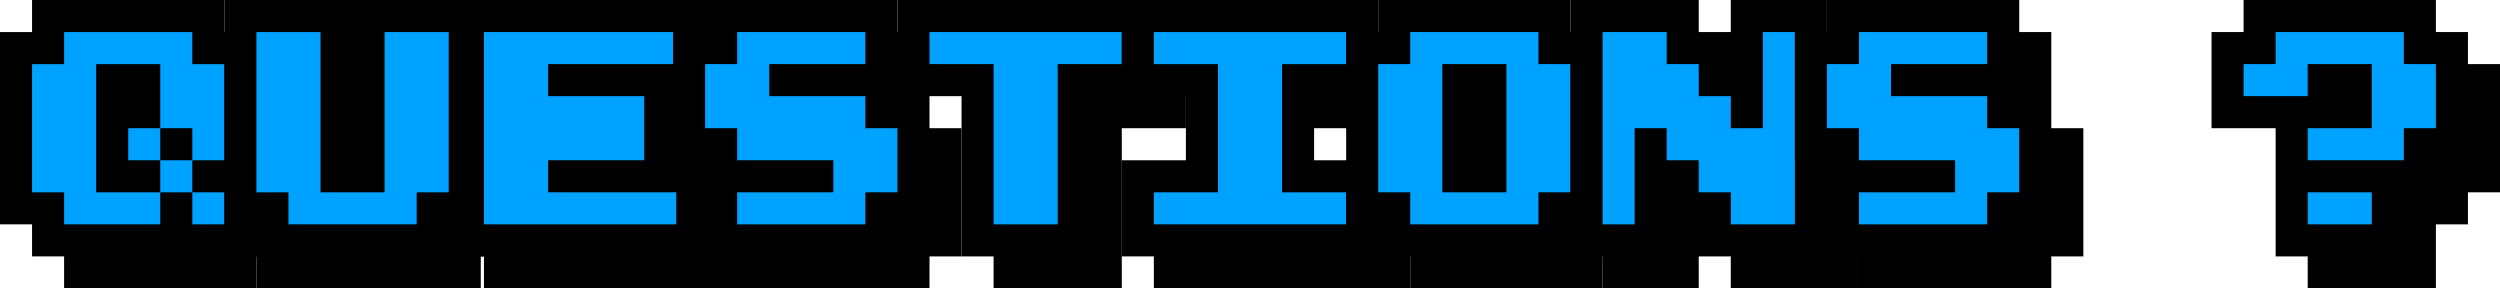 <?xml version="1.0" encoding="UTF-8"?>
<svg width="780px" height="90px" viewBox="0 0 780 90" xmlns="http://www.w3.org/2000/svg" xmlns:xlink="http://www.w3.org/1999/xlink" version="1.1">
 <!-- Generated by Pixelmator Pro 1.4.1 -->
 <g id="q-copier">
  <path id="path" d="M0 10 L10 10 10 0 70 0 70 10 80 10 C80 10 80 20 80 20 80 20 90 20 90 20 L90 80 80 80 80 90 20 90 20 80 10 80 10 70 0 70 0 10 Z" fill="#000000" fill-opacity="1" stroke="none"/>
  <path id="path-1" d="M10 60.009 L10 20.009 20 20.009 20 10.009 C20 10.009 60 10.009 60 10.009 60 10.009 60 20.009 60 20.009 L70 20.009 70 50 60 50 60 40.001 50 40.001 50 20.009 30 20.009 30 60.009 50 60.009 50 50.007 40 50.007 40 40.008 50 40.004 50 50.004 60 50.005 60 60.005 70 60.006 70 70 60 70 60 60.003 50 60.006 50 70 20 70 20 60.009 10 60.009 Z" fill="#00a2ff" fill-opacity="1" stroke="none"/>
 </g>
 <g id="u-copier">
  <path id="path-2" d="M150 0 C150 0 150 10 150 10 L160 10 160 80 150 80 150 90 80 90 80 80 70 80 70 0 Z" fill="#000000" fill-opacity="1" stroke="none"/>
  <path id="path-3" d="M140 60.001 C140 60.001 130 60.002 130 60.002 130 60.002 130 70 130 70 130 70 90 70 90 70 L90 60.003 80 60.003 80 10.003 100 10.002 100 60.002 120 60 120 10 C120 10 140 10.001 140 10.001 Z" fill="#00a2ff" fill-opacity="1" stroke="none"/>
 </g>
 <g id="e-copier-1">
  <path id="path-4" d="M141 0 L221 0 220.999 10 231.999 10 231.999 40 220.999 40 220.998 60 231.998 60 231.998 90 150.998 90 150.997 80 C150.997 80 140.999 80 140.999 80 140.999 80 141 0 141 0 Z" fill="#000000" fill-opacity="1" stroke="none"/>
  <path id="path-5" d="M151 10 L211 10 211 20 171 20 171 30 201 30 201 50 171 50 171 60 211 60 211 70 151 70 Z" fill="#00a2ff" fill-opacity="1" stroke="none"/>
 </g>
 <g id="s-copier">
  <path id="path-6" d="M210 10 L220 10 220 0 280 0 280 10 290 10 290 40 300 40 300 80 290 80 290 90 230 90 230 80 220 80 220 50 210 50 Z" fill="#000000" fill-opacity="1" stroke="none"/>
  <path id="path-7" d="M220 20 L230 20 230 10 270 10 270 20 240 20 240 30 270 30 270 40 280 40 280 60 270 60 270 70 230 70 230 60 260 60 260 50 230 50 230 40 220 40 220 20 Z" fill="#00a2ff" fill-opacity="1" stroke="none"/>
 </g>
 <g id="t-copier">
  <path id="path-8" d="M280 0 L360 0 360 10 370 10 370 40 350 40 350 90 310 90 310 80 300 80 300 30 280 30 280 0 Z" fill="#000000" fill-opacity="1" stroke="none"/>
  <path id="path-9" d="M290 10 L350 10 350 20 330 20 330 70 310 70 310 20 290 20 290 10 Z" fill="#00a2ff" fill-opacity="1" stroke="none"/>
 </g>
 <g id="i-copier">
  <path id="path-10" d="M350 0 L430 0 C430 0 430 10 430 10 L440 10 440 40 410 40 410 50 430 50 430 60 440 60 440 90 360 90 360 80 350 80 350 50 370 50 370 30 350 30 350 0 Z" fill="#000000" fill-opacity="1" stroke="none"/>
  <path id="path-11" d="M400 20.004 C400 20.004 400 60.006 400 60.006 400 60.006 420 60.005 420 60.005 420 60.005 420 70 420 70 420 70 360 70 360 70 L360 60.001 380 60.002 380 20.002 360 20.002 360 10.001 420 10.001 420 20.004 Z" fill="#00a2ff" fill-opacity="1" stroke="none"/>
 </g>
 <g id="o-copier">
  <path id="path-12" d="M420 10 L430 10 430 0 490 0 490 10 500 10 C500 10 500 20 500 20 500 20 510 20 510 20 L510 80 500 80 500 90 440 90 440 80 430 80 430 70 420 70 420 10 Z" fill="#000000" fill-opacity="1" stroke="none"/>
  <path id="path-13" d="M440 70 L440 60 430 60 430 20 440 20 440 10 480 10 480 20 490 20 490 60 480 60 480 70 440 70 Z M450 60 L470 60 470 20 450 20 450 60 Z" fill="#00a2ff" fill-opacity="1" stroke="none"/>
 </g>
 <g id="n-copier">
  <path id="path-14" d="M490 0 L490 80 500 80 500 90 530 90 530 80 540 80 540 90 580 90 580 10 570 10 570 0 540 0 540 10 530 10 530 0 490 0 Z" fill="#000000" fill-opacity="1" stroke="none"/>
  <path id="path-15" d="M500 70 L500 10 520 10 520 20 530 20 530 30 540 30 540 40 550 40 550 20 550 10 560 10 560 70 540 70 540 60 530 60 530 50 520 50 520 40 510 40 510 70 500 70 Z" fill="#00a2ff" fill-opacity="1" stroke="none"/>
 </g>
 <g id="s-copier-1">
  <path id="path-16" d="M560 10 L570 10 570 0 630 0 630 10 640 10 640 40 650 40 650 80 640 80 640 90 580 90 580 80 570 80 570 50 560 50 Z" fill="#000000" fill-opacity="1" stroke="none"/>
  <path id="path-17" d="M570 20 L580 20 580 10 620 10 620 20 590 20 590 30 620 30 620 40 630 40 630 60 620 60 620 70 580 70 580 60 610 60 610 50 580 50 580 40 570 40 570 20 Z" fill="#00a2ff" fill-opacity="1" stroke="none"/>
 </g>
 <g id="?-copier">
  <path id="path-18" d="M690 40 L690 10 700 10 700 0 760 0 760 10 770 10 770 20 780 20 780 60 770 60 770 70 760 70 760 90 720 90 720 80 710 80 710 40 690 40 Z" fill="#000000" fill-opacity="1" stroke="none"/>
  <path id="path-19" d="M700 20 L710 20 710 10 750 10 750 20 760 20 760 40 750 40 750 50 720 50 720 40 740 40 740 20 720 20 720 30 700 30 700 20 Z" fill="#00a2ff" fill-opacity="1" stroke="none"/>
  <path id="path-20" d="M720 60 L740 60 740 70 720 70 720 60 Z" fill="#00a2ff" fill-opacity="1" stroke="none"/>
 </g>
</svg>
